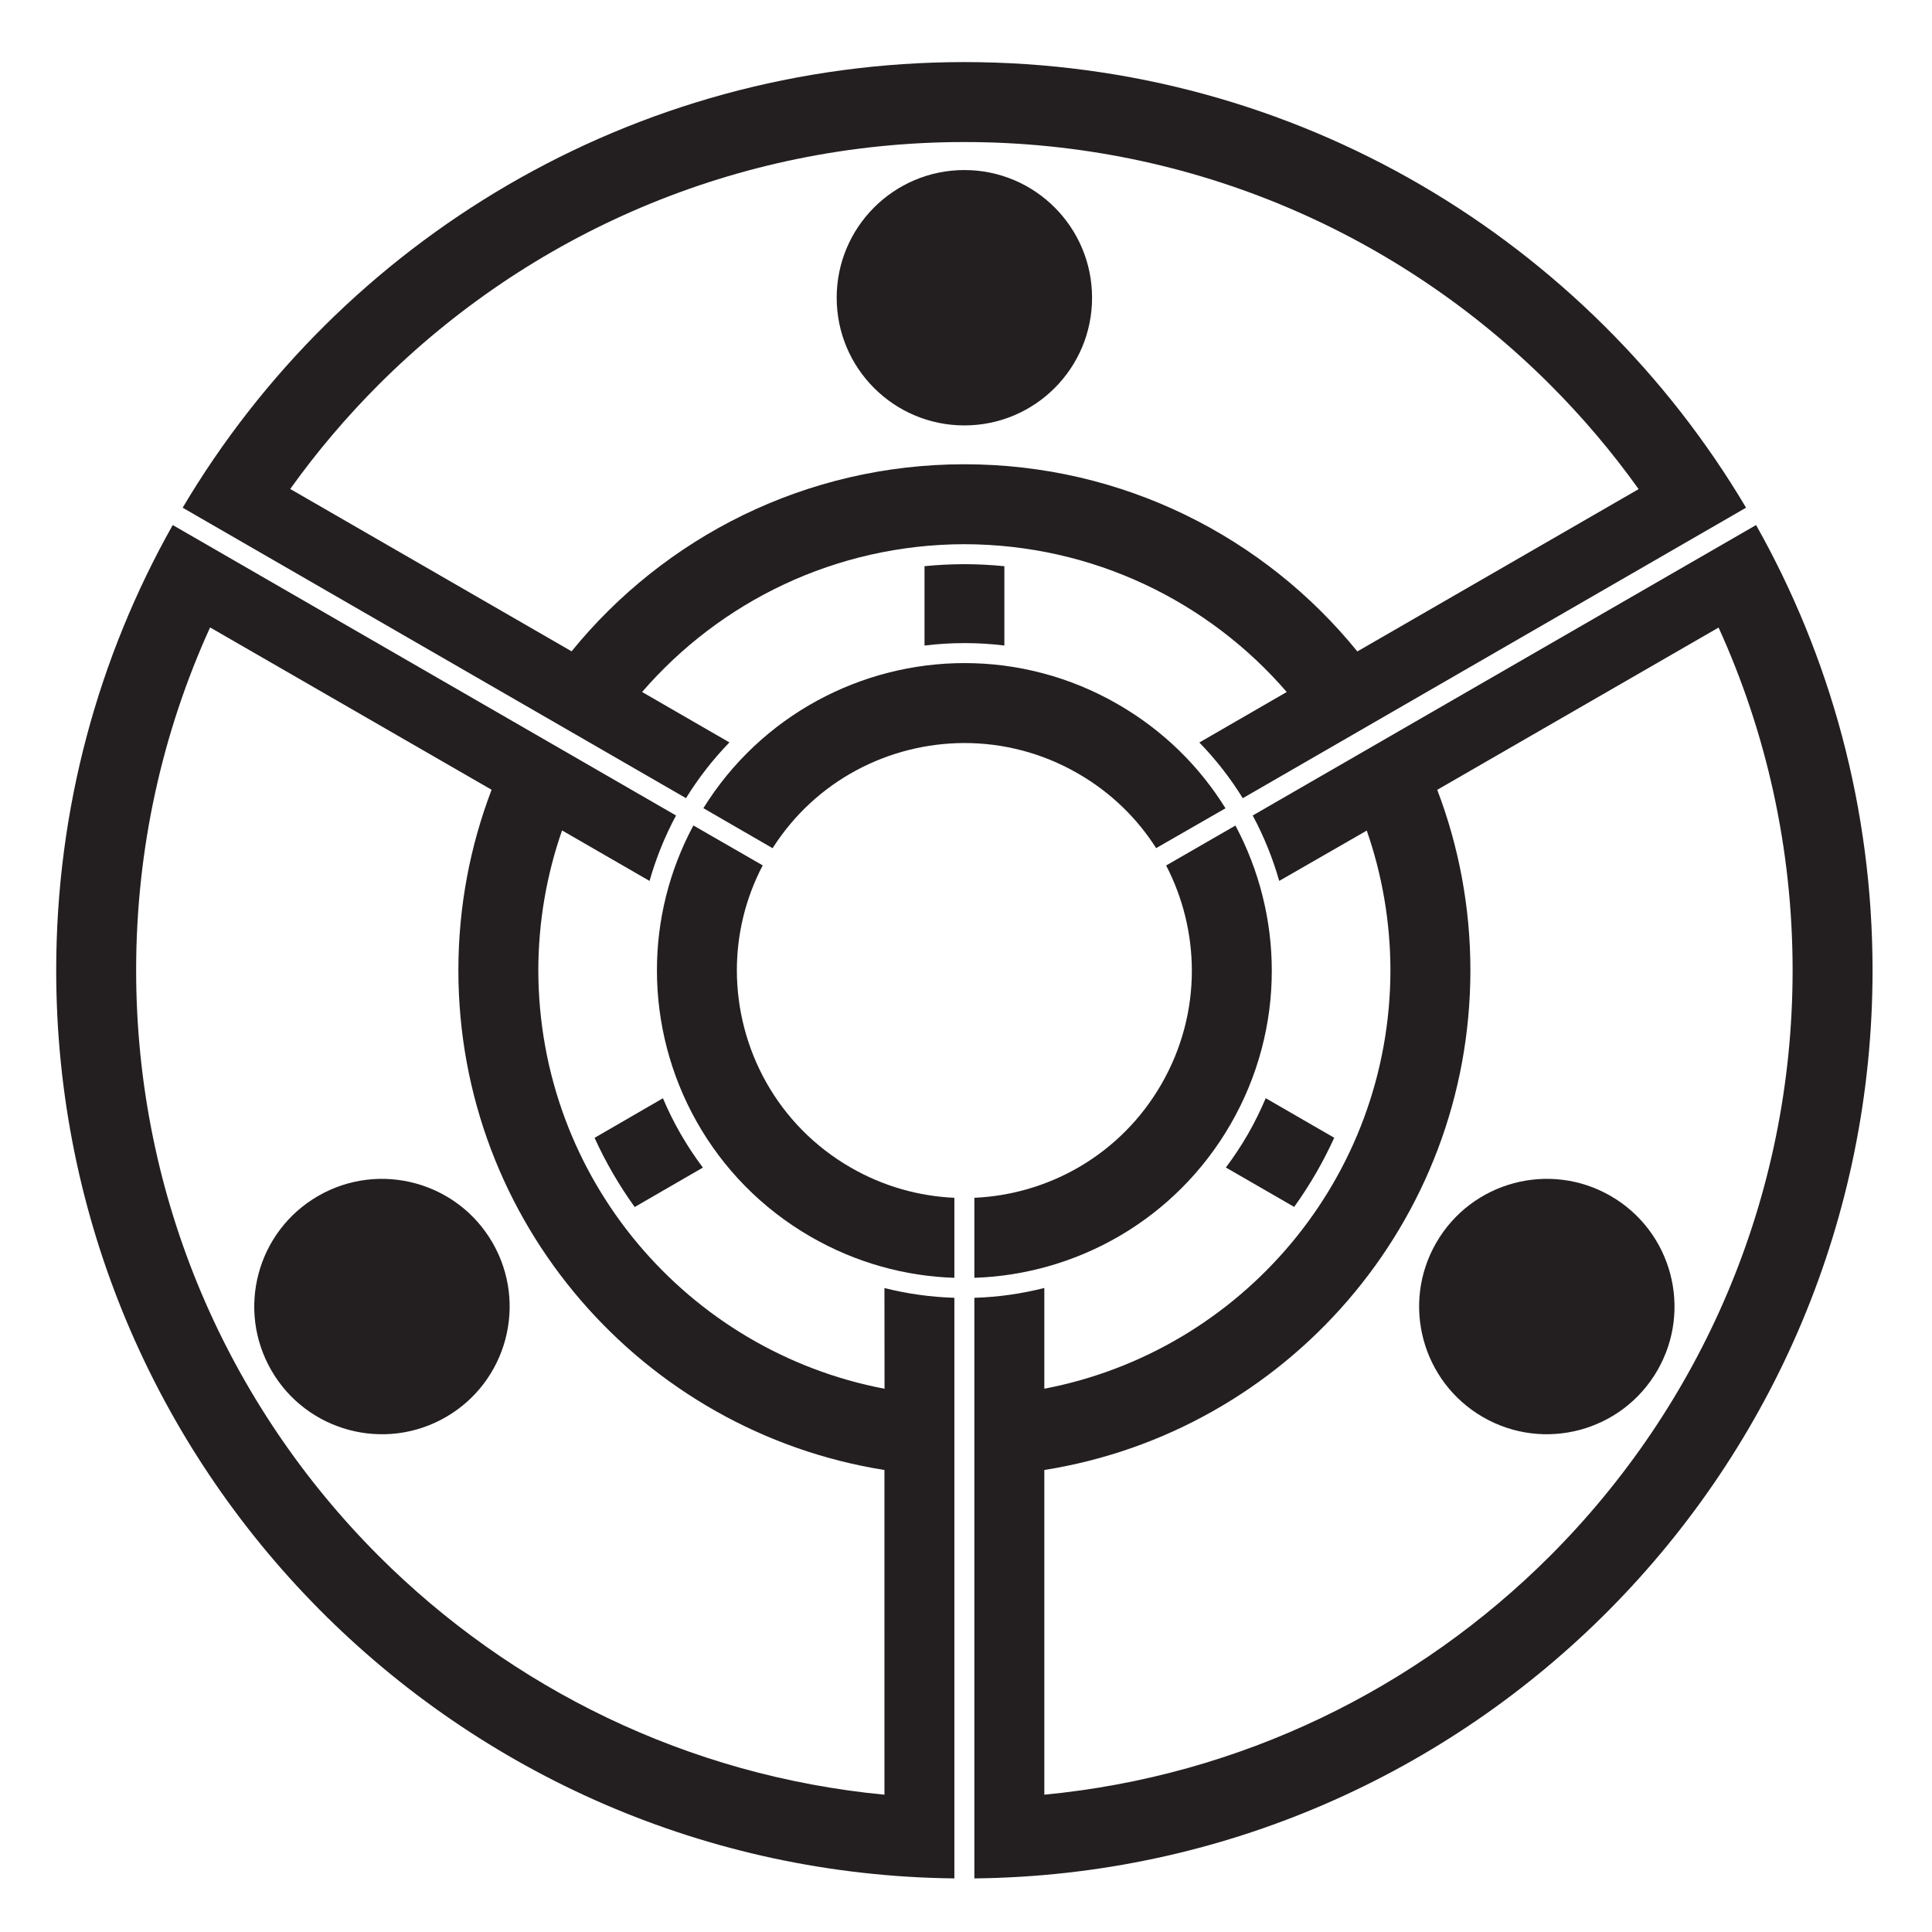 <?xml version="1.0" encoding="UTF-8" standalone="no"?>
<!-- Created with Inkscape (http://www.inkscape.org/) -->

<svg
   sodipodi:docname="Kagewatanabe Ougi.svg"
   viewBox="0 0 793.701 793.701"
   height="793.701"
   width="793.701"
   id="svg23278"
   version="1.1"
   inkscape:version="1.2 (dc2aeda, 2022-05-15)"
   xmlns:inkscape="http://www.inkscape.org/namespaces/inkscape"
   xmlns:sodipodi="http://sodipodi.sourceforge.net/DTD/sodipodi-0.dtd"
   xmlns="http://www.w3.org/2000/svg"
   xmlns:svg="http://www.w3.org/2000/svg">
  <defs
     id="defs23282">
    <clipPath
       clipPathUnits="userSpaceOnUse"
       id="clipPath23702">
      <path
         d="m -377.706,481.225 h 595.276 v -841.89 h -595.276 z"
         id="path23704"
         style="stroke-width:1" />
    </clipPath>
    <clipPath
       clipPathUnits="userSpaceOnUse"
       id="clipPath23708">
      <path
         d="m -377.59,370.547 h 595.276 v -841.89 h -595.276 z"
         id="path23710"
         style="stroke-width:1" />
    </clipPath>
    <clipPath
       clipPathUnits="userSpaceOnUse"
       id="clipPath23714">
      <path
         d="m -456.928,558.133 h 595.276 v -841.89 h -595.276 z"
         id="path23716"
         style="stroke-width:1" />
    </clipPath>
    <clipPath
       clipPathUnits="userSpaceOnUse"
       id="clipPath23720">
      <path
         d="m -98.014,489.996 h 595.276 v -841.89 h -595.276 z"
         id="path23722"
         style="stroke-width:1" />
    </clipPath>
    <clipPath
       clipPathUnits="userSpaceOnUse"
       id="clipPath23726">
      <path
         d="m -297.138,264.546 h 595.276 v -841.89 h -595.276 z"
         id="path23728"
         style="stroke-width:1" />
    </clipPath>
    <clipPath
       clipPathUnits="userSpaceOnUse"
       id="clipPath23732">
      <path
         d="m -195.555,493.399 h 595.276 v -841.89 h -595.276 z"
         id="path23734"
         style="stroke-width:1" />
    </clipPath>
    <clipPath
       clipPathUnits="userSpaceOnUse"
       id="clipPath23738">
      <path
         d="m -336.479,213.238 h 595.276 v -841.89 h -595.276 z"
         id="path23740"
         style="stroke-width:1" />
    </clipPath>
    <clipPath
       clipPathUnits="userSpaceOnUse"
       id="clipPath23744">
      <path
         d="m -116.686,600.907 h 595.276 v -841.89 h -595.276 z"
         id="path23746"
         style="stroke-width:1" />
    </clipPath>
    <clipPath
       clipPathUnits="userSpaceOnUse"
       id="clipPath23750">
      <path
         d="m -294.055,515.211 h 595.276 v -841.89 h -595.276 z"
         id="path23752"
         style="stroke-width:1" />
    </clipPath>
    <clipPath
       clipPathUnits="userSpaceOnUse"
       id="clipPath23757">
      <path
         d="m -477.585,600.907 h 595.276 v -841.89 h -595.276 z"
         id="path23759"
         style="stroke-width:1" />
    </clipPath>
  </defs>
  <sodipodi:namedview
     id="namedview23280"
     pagecolor="#ffffff"
     bordercolor="#000000"
     borderopacity="0.25"
     inkscape:showpageshadow="2"
     inkscape:pageopacity="0.0"
     inkscape:pagecheckerboard="0"
     inkscape:deskcolor="#d1d1d1"
     showgrid="false"
     inkscape:zoom="0.21024124"
     inkscape:cx="-872.80688"
     inkscape:cy="409.0539"
     inkscape:window-width="1419"
     inkscape:window-height="456"
     inkscape:window-x="0"
     inkscape:window-y="25"
     inkscape:window-maximized="0"
     inkscape:current-layer="svg23278">
    <inkscape:page
       x="0"
       y="0"
       id="page23284"
       width="793.701"
       height="793.701" />
  </sodipodi:namedview>
  <path
     d="m 448.639,122.317 c 0,28.965 -23.485,52.451 -52.455,52.451 -28.97,0 -52.457,-23.486 -52.457,-52.451 0,-28.971 23.487,-52.456 52.457,-52.456 28.97,0 52.455,23.485 52.455,52.456"
     style="fill:#231f20;fill-opacity:1;fill-rule:nonzero;stroke:none"
     id="path23298" />
  <path
     d="m 130.685,491.329 c 25.089,-14.481 57.171,-5.885 71.656,19.197 14.484,25.092 5.884,57.172 -19.2,71.657 -25.089,14.484 -57.171,5.886 -71.656,-19.198 -14.485,-25.091 -5.889,-57.172 19.2,-71.656"
     style="fill:#231f20;fill-opacity:1;fill-rule:nonzero;stroke:none"
     id="path23302" />
  <path
     d="m 609.237,582.178 c -25.089,-14.484 -33.685,-46.565 -19.199,-71.65 14.486,-25.09 46.566,-33.686 71.656,-19.199 25.083,14.48 33.673,46.565 19.199,71.649 -14.491,25.091 -46.572,33.684 -71.656,19.2"
     style="fill:#231f20;fill-opacity:1;fill-rule:nonzero;stroke:none"
     id="path23306" />
  <path
     d="m 503.608,479.633 c 3.251,-4.32 6.275,-8.883 9.044,-13.677 2.768,-4.807 5.211,-9.81 7.333,-14.796 l 28.138,16.254 c -4.56,10.036 -10.094,19.552 -16.454,28.404 z"
     style="fill:#231f20;fill-opacity:1;fill-rule:nonzero;stroke:none"
     id="path23310" />
  <path
     d="m 379.807,265.201 v -32.605 c 5.377,-0.533 10.872,-0.812 16.388,-0.823 5.543,0.011 11.016,0.293 16.42,0.833 l -0.005,32.589 c -5.372,-0.663 -10.76,-0.995 -16.115,-1 h -0.236 -0.021 c -5.489,0 -11.005,0.337 -16.431,1.005"
     style="fill:#231f20;fill-opacity:1;fill-rule:nonzero;stroke:none;stroke-width:1.333"
     id="path23314" />
  <path
     d="m 260.74,495.865 28.02,-16.2 c -6.672,-8.852 -12.156,-18.409 -16.421,-28.48 l -28.078,16.261 c 4.57,10.05 10.098,19.558 16.479,28.419"
     style="fill:#231f20;fill-opacity:1;fill-rule:nonzero;stroke:none"
     id="path23318" />
  <path
     d="m 396.184,190.728 c -65.136,0.005 -123.256,29.964 -161.366,76.845 L 119.23,200.877 C 130.161,185.596 142.326,171.267 155.582,158 217.211,96.415 302.164,58.368 396.184,58.352 490.197,58.368 575.157,96.415 636.779,158 c 13.288,13.299 25.448,27.613 36.4,42.937 l -115.554,66.684 c -38.109,-46.95 -96.254,-76.888 -161.441,-76.893 m 0,-165.221 C 259.511,25.518 140.022,98.97 75.038,208.575 L 281.822,327.902 c 5.2,-8.424 11.192,-16.057 17.836,-22.908 l -35.871,-20.708 c 32.076,-37.114 79.46,-60.622 132.397,-60.718 52.947,0.096 100.352,23.593 132.433,60.718 l -35.903,20.746 c 6.831,7.033 12.786,14.697 17.836,22.886 L 717.313,208.569 C 652.329,98.975 532.845,25.518 396.184,25.507"
     style="fill:#231f20;fill-opacity:1;fill-rule:nonzero;stroke:none"
     id="path23322" />
  <path
     d="m 503.453,332.062 -28.489,16.365 c -7.804,-12.261 -18.586,-22.854 -32.054,-30.626 -14.785,-8.536 -30.777,-12.54 -46.623,-12.55 -31.06,0.026 -61.214,15.403 -78.89,43.204 l -28.434,-16.441 c 23.774,-38.26 65.017,-59.619 107.324,-59.608 21.406,0 43.191,5.479 63.031,16.955 18.676,10.78 33.514,25.56 44.135,42.701"
     style="fill:#231f20;fill-opacity:1;fill-rule:nonzero;stroke:none"
     id="path23326" />
  <path
     d="m 392.074,524.948 v -32.872 c -14.501,-0.641 -29.125,-4.661 -42.616,-12.443 -30.001,-17.313 -46.716,-48.682 -46.742,-81.025 0.01,-14.618 3.416,-29.324 10.625,-43.093 l -28.483,-16.399 c -10.129,18.864 -14.988,39.34 -14.977,59.492 -0.021,43.598 22.668,86.088 63.157,109.46 18.607,10.744 38.917,16.24 59.036,16.88"
     style="fill:#231f20;fill-opacity:1;fill-rule:nonzero;stroke:none"
     id="path23330" />
  <path
     d="M 155.582,639.209 C 93.986,577.586 55.94,492.625 55.929,398.614 c 0,-50.248 10.861,-97.959 30.381,-140.852 l 115.645,66.689 c -8.797,23.037 -13.645,48.032 -13.645,74.163 0,103.634 75.829,189.535 175.034,205.286 l 0.005,133.397 C 282.463,729.553 209.946,693.542 155.582,639.209 M 363.451,529.176 h -0.107 l 0.043,41.351 C 282.404,555.1 221.299,484.081 221.15,398.614 c 0.037,-20.14 3.478,-39.462 9.754,-57.46 l 35.94,20.745 c 2.614,-9.161 6.211,-18.2 10.883,-26.88 L 70.96,215.697 C 40.498,269.739 23.094,332.148 23.089,398.614 23.1,603.274 187.946,769.419 392.073,771.681 V 533.155 c -9.552,-0.284 -19.166,-1.599 -28.622,-3.979"
     style="fill:#231f20;fill-opacity:1;fill-rule:nonzero;stroke:none"
     id="path23334" />
  <path
     d="M 636.78,639.209 C 582.42,693.542 509.9,729.553 429.025,737.293 V 603.9 c 99.203,-15.751 175.027,-101.652 175.038,-205.286 0,-26.106 -4.838,-51.126 -13.619,-74.142 L 706.025,257.81 c 19.509,42.877 30.413,90.576 30.413,140.804 -0.01,94.011 -38.057,178.972 -99.658,240.595 M 721.429,215.697 514.636,335.019 c 4.591,8.557 8.242,17.589 10.888,26.875 l 35.971,-20.676 c 6.239,17.954 9.686,37.309 9.722,57.396 -0.154,85.439 -61.258,156.445 -142.192,171.895 v -41.378 c -9.44,2.378 -18.966,3.74 -28.735,4.029 V 771.681 C 604.496,769.515 769.262,603.334 769.278,398.614 769.268,332.158 751.88,269.739 721.429,215.697 M 429.025,529.108 v 0.023 c 0.032,-0.007 0.062,-0.015 0.096,-0.023 z"
     style="fill:#231f20;fill-opacity:1;fill-rule:nonzero;stroke:none"
     id="path23338" />
  <path
     d="m 400.289,524.948 v -32.872 c 30.857,-1.379 60.239,-17.928 76.807,-46.631 8.521,-14.779 12.529,-30.776 12.541,-46.635 -0.012,-15.057 -3.656,-29.937 -10.568,-43.257 l 28.468,-16.404 c 9.776,18.323 14.949,38.891 14.94,59.661 0.009,21.416 -5.48,43.192 -16.935,63.044 -22.647,39.2 -63.124,61.719 -105.253,63.093"
     style="fill:#231f20;fill-opacity:1;fill-rule:nonzero;stroke:none;stroke-width:1.333"
     id="path23342" />
</svg>
